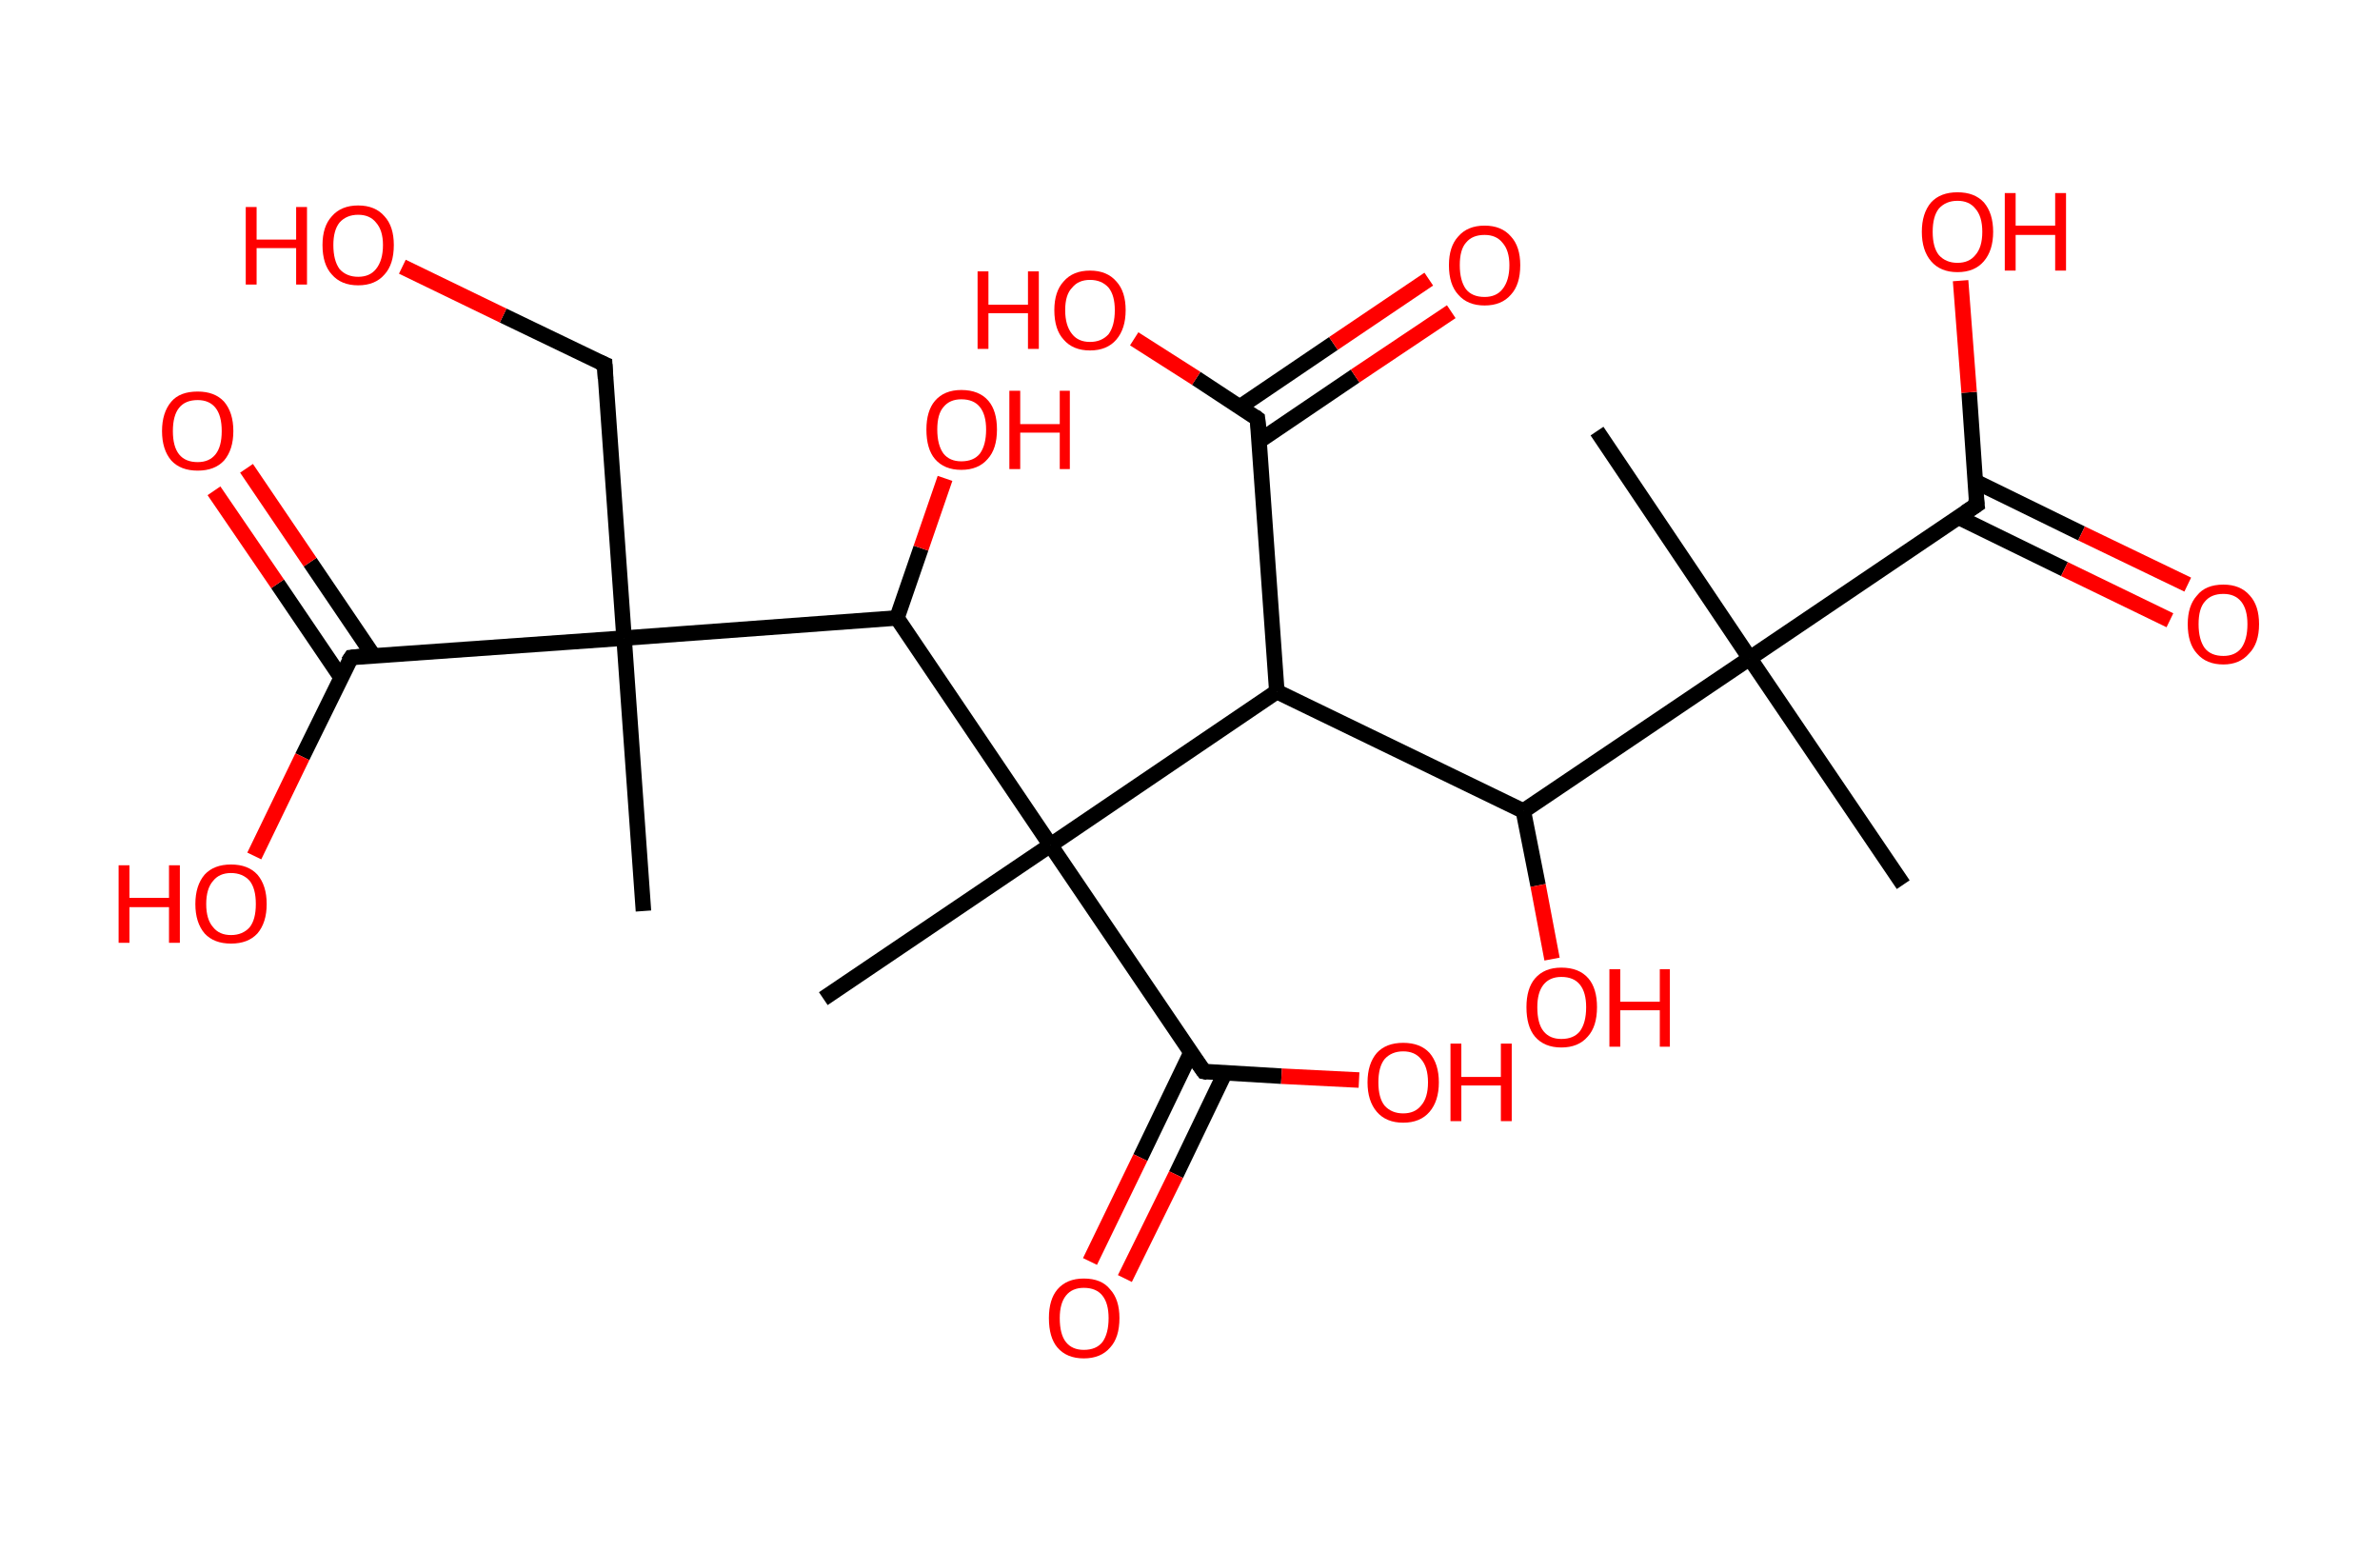 <?xml version='1.0' encoding='ASCII' standalone='yes'?>
<svg xmlns="http://www.w3.org/2000/svg" xmlns:rdkit="http://www.rdkit.org/xml" xmlns:xlink="http://www.w3.org/1999/xlink" version="1.1" baseProfile="full" xml:space="preserve" width="307px" height="200px" viewBox="0 0 307 200">
<!-- END OF HEADER -->
<rect style="opacity:1.0;fill:#FFFFFF;stroke:none" width="307.0" height="200.0" x="0.0" y="0.0"> </rect>
<path class="bond-0 atom-0 atom-1" d="M 245.5,114.1 L 225.7,84.9" style="fill:none;fill-rule:evenodd;stroke:#000000;stroke-width:2.0px;stroke-linecap:butt;stroke-linejoin:miter;stroke-opacity:1"/>
<path class="bond-1 atom-1 atom-2" d="M 225.7,84.9 L 206.0,55.6" style="fill:none;fill-rule:evenodd;stroke:#000000;stroke-width:2.0px;stroke-linecap:butt;stroke-linejoin:miter;stroke-opacity:1"/>
<path class="bond-2 atom-1 atom-3" d="M 225.7,84.9 L 255.0,65.1" style="fill:none;fill-rule:evenodd;stroke:#000000;stroke-width:2.0px;stroke-linecap:butt;stroke-linejoin:miter;stroke-opacity:1"/>
<path class="bond-3 atom-3 atom-4" d="M 252.6,66.7 L 266.3,73.4" style="fill:none;fill-rule:evenodd;stroke:#000000;stroke-width:2.0px;stroke-linecap:butt;stroke-linejoin:miter;stroke-opacity:1"/>
<path class="bond-3 atom-3 atom-4" d="M 266.3,73.4 L 279.9,80.0" style="fill:none;fill-rule:evenodd;stroke:#FF0000;stroke-width:2.0px;stroke-linecap:butt;stroke-linejoin:miter;stroke-opacity:1"/>
<path class="bond-3 atom-3 atom-4" d="M 254.8,62.1 L 268.5,68.8" style="fill:none;fill-rule:evenodd;stroke:#000000;stroke-width:2.0px;stroke-linecap:butt;stroke-linejoin:miter;stroke-opacity:1"/>
<path class="bond-3 atom-3 atom-4" d="M 268.5,68.8 L 282.2,75.4" style="fill:none;fill-rule:evenodd;stroke:#FF0000;stroke-width:2.0px;stroke-linecap:butt;stroke-linejoin:miter;stroke-opacity:1"/>
<path class="bond-4 atom-3 atom-5" d="M 255.0,65.1 L 254.0,50.6" style="fill:none;fill-rule:evenodd;stroke:#000000;stroke-width:2.0px;stroke-linecap:butt;stroke-linejoin:miter;stroke-opacity:1"/>
<path class="bond-4 atom-3 atom-5" d="M 254.0,50.6 L 252.9,36.2" style="fill:none;fill-rule:evenodd;stroke:#FF0000;stroke-width:2.0px;stroke-linecap:butt;stroke-linejoin:miter;stroke-opacity:1"/>
<path class="bond-5 atom-1 atom-6" d="M 225.7,84.9 L 196.5,104.6" style="fill:none;fill-rule:evenodd;stroke:#000000;stroke-width:2.0px;stroke-linecap:butt;stroke-linejoin:miter;stroke-opacity:1"/>
<path class="bond-6 atom-6 atom-7" d="M 196.5,104.6 L 198.4,114.2" style="fill:none;fill-rule:evenodd;stroke:#000000;stroke-width:2.0px;stroke-linecap:butt;stroke-linejoin:miter;stroke-opacity:1"/>
<path class="bond-6 atom-6 atom-7" d="M 198.4,114.2 L 200.2,123.7" style="fill:none;fill-rule:evenodd;stroke:#FF0000;stroke-width:2.0px;stroke-linecap:butt;stroke-linejoin:miter;stroke-opacity:1"/>
<path class="bond-7 atom-6 atom-8" d="M 196.5,104.6 L 164.7,89.2" style="fill:none;fill-rule:evenodd;stroke:#000000;stroke-width:2.0px;stroke-linecap:butt;stroke-linejoin:miter;stroke-opacity:1"/>
<path class="bond-8 atom-8 atom-9" d="M 164.7,89.2 L 162.2,54.0" style="fill:none;fill-rule:evenodd;stroke:#000000;stroke-width:2.0px;stroke-linecap:butt;stroke-linejoin:miter;stroke-opacity:1"/>
<path class="bond-9 atom-9 atom-10" d="M 162.4,56.9 L 174.8,48.5" style="fill:none;fill-rule:evenodd;stroke:#000000;stroke-width:2.0px;stroke-linecap:butt;stroke-linejoin:miter;stroke-opacity:1"/>
<path class="bond-9 atom-9 atom-10" d="M 174.8,48.5 L 187.2,40.2" style="fill:none;fill-rule:evenodd;stroke:#FF0000;stroke-width:2.0px;stroke-linecap:butt;stroke-linejoin:miter;stroke-opacity:1"/>
<path class="bond-9 atom-9 atom-10" d="M 159.9,52.5 L 172.0,44.3" style="fill:none;fill-rule:evenodd;stroke:#000000;stroke-width:2.0px;stroke-linecap:butt;stroke-linejoin:miter;stroke-opacity:1"/>
<path class="bond-9 atom-9 atom-10" d="M 172.0,44.3 L 184.3,36.0" style="fill:none;fill-rule:evenodd;stroke:#FF0000;stroke-width:2.0px;stroke-linecap:butt;stroke-linejoin:miter;stroke-opacity:1"/>
<path class="bond-10 atom-9 atom-11" d="M 162.2,54.0 L 154.3,48.8" style="fill:none;fill-rule:evenodd;stroke:#000000;stroke-width:2.0px;stroke-linecap:butt;stroke-linejoin:miter;stroke-opacity:1"/>
<path class="bond-10 atom-9 atom-11" d="M 154.3,48.8 L 146.3,43.7" style="fill:none;fill-rule:evenodd;stroke:#FF0000;stroke-width:2.0px;stroke-linecap:butt;stroke-linejoin:miter;stroke-opacity:1"/>
<path class="bond-11 atom-8 atom-12" d="M 164.7,89.2 L 135.5,109.0" style="fill:none;fill-rule:evenodd;stroke:#000000;stroke-width:2.0px;stroke-linecap:butt;stroke-linejoin:miter;stroke-opacity:1"/>
<path class="bond-12 atom-12 atom-13" d="M 135.5,109.0 L 106.2,128.8" style="fill:none;fill-rule:evenodd;stroke:#000000;stroke-width:2.0px;stroke-linecap:butt;stroke-linejoin:miter;stroke-opacity:1"/>
<path class="bond-13 atom-12 atom-14" d="M 135.5,109.0 L 155.3,138.2" style="fill:none;fill-rule:evenodd;stroke:#000000;stroke-width:2.0px;stroke-linecap:butt;stroke-linejoin:miter;stroke-opacity:1"/>
<path class="bond-14 atom-14 atom-15" d="M 153.6,135.8 L 147.1,149.3" style="fill:none;fill-rule:evenodd;stroke:#000000;stroke-width:2.0px;stroke-linecap:butt;stroke-linejoin:miter;stroke-opacity:1"/>
<path class="bond-14 atom-14 atom-15" d="M 147.1,149.3 L 140.6,162.7" style="fill:none;fill-rule:evenodd;stroke:#FF0000;stroke-width:2.0px;stroke-linecap:butt;stroke-linejoin:miter;stroke-opacity:1"/>
<path class="bond-14 atom-14 atom-15" d="M 158.0,138.4 L 151.7,151.5" style="fill:none;fill-rule:evenodd;stroke:#000000;stroke-width:2.0px;stroke-linecap:butt;stroke-linejoin:miter;stroke-opacity:1"/>
<path class="bond-14 atom-14 atom-15" d="M 151.7,151.5 L 145.1,164.9" style="fill:none;fill-rule:evenodd;stroke:#FF0000;stroke-width:2.0px;stroke-linecap:butt;stroke-linejoin:miter;stroke-opacity:1"/>
<path class="bond-15 atom-14 atom-16" d="M 155.3,138.2 L 165.3,138.8" style="fill:none;fill-rule:evenodd;stroke:#000000;stroke-width:2.0px;stroke-linecap:butt;stroke-linejoin:miter;stroke-opacity:1"/>
<path class="bond-15 atom-14 atom-16" d="M 165.3,138.8 L 175.3,139.3" style="fill:none;fill-rule:evenodd;stroke:#FF0000;stroke-width:2.0px;stroke-linecap:butt;stroke-linejoin:miter;stroke-opacity:1"/>
<path class="bond-16 atom-12 atom-17" d="M 135.5,109.0 L 115.7,79.7" style="fill:none;fill-rule:evenodd;stroke:#000000;stroke-width:2.0px;stroke-linecap:butt;stroke-linejoin:miter;stroke-opacity:1"/>
<path class="bond-17 atom-17 atom-18" d="M 115.7,79.7 L 118.8,70.7" style="fill:none;fill-rule:evenodd;stroke:#000000;stroke-width:2.0px;stroke-linecap:butt;stroke-linejoin:miter;stroke-opacity:1"/>
<path class="bond-17 atom-17 atom-18" d="M 118.8,70.7 L 121.9,61.7" style="fill:none;fill-rule:evenodd;stroke:#FF0000;stroke-width:2.0px;stroke-linecap:butt;stroke-linejoin:miter;stroke-opacity:1"/>
<path class="bond-18 atom-17 atom-19" d="M 115.7,79.7 L 80.5,82.3" style="fill:none;fill-rule:evenodd;stroke:#000000;stroke-width:2.0px;stroke-linecap:butt;stroke-linejoin:miter;stroke-opacity:1"/>
<path class="bond-19 atom-19 atom-20" d="M 80.5,82.3 L 83.0,117.5" style="fill:none;fill-rule:evenodd;stroke:#000000;stroke-width:2.0px;stroke-linecap:butt;stroke-linejoin:miter;stroke-opacity:1"/>
<path class="bond-20 atom-19 atom-21" d="M 80.5,82.3 L 78.0,47.0" style="fill:none;fill-rule:evenodd;stroke:#000000;stroke-width:2.0px;stroke-linecap:butt;stroke-linejoin:miter;stroke-opacity:1"/>
<path class="bond-21 atom-21 atom-22" d="M 78.0,47.0 L 64.9,40.7" style="fill:none;fill-rule:evenodd;stroke:#000000;stroke-width:2.0px;stroke-linecap:butt;stroke-linejoin:miter;stroke-opacity:1"/>
<path class="bond-21 atom-21 atom-22" d="M 64.9,40.7 L 51.9,34.4" style="fill:none;fill-rule:evenodd;stroke:#FF0000;stroke-width:2.0px;stroke-linecap:butt;stroke-linejoin:miter;stroke-opacity:1"/>
<path class="bond-22 atom-19 atom-23" d="M 80.5,82.3 L 45.3,84.8" style="fill:none;fill-rule:evenodd;stroke:#000000;stroke-width:2.0px;stroke-linecap:butt;stroke-linejoin:miter;stroke-opacity:1"/>
<path class="bond-23 atom-23 atom-24" d="M 48.2,84.6 L 40.0,72.5" style="fill:none;fill-rule:evenodd;stroke:#000000;stroke-width:2.0px;stroke-linecap:butt;stroke-linejoin:miter;stroke-opacity:1"/>
<path class="bond-23 atom-23 atom-24" d="M 40.0,72.5 L 31.8,60.4" style="fill:none;fill-rule:evenodd;stroke:#FF0000;stroke-width:2.0px;stroke-linecap:butt;stroke-linejoin:miter;stroke-opacity:1"/>
<path class="bond-23 atom-23 atom-24" d="M 44.0,87.4 L 35.8,75.3" style="fill:none;fill-rule:evenodd;stroke:#000000;stroke-width:2.0px;stroke-linecap:butt;stroke-linejoin:miter;stroke-opacity:1"/>
<path class="bond-23 atom-23 atom-24" d="M 35.8,75.3 L 27.6,63.3" style="fill:none;fill-rule:evenodd;stroke:#FF0000;stroke-width:2.0px;stroke-linecap:butt;stroke-linejoin:miter;stroke-opacity:1"/>
<path class="bond-24 atom-23 atom-25" d="M 45.3,84.8 L 39.0,97.6" style="fill:none;fill-rule:evenodd;stroke:#000000;stroke-width:2.0px;stroke-linecap:butt;stroke-linejoin:miter;stroke-opacity:1"/>
<path class="bond-24 atom-23 atom-25" d="M 39.0,97.6 L 32.8,110.4" style="fill:none;fill-rule:evenodd;stroke:#FF0000;stroke-width:2.0px;stroke-linecap:butt;stroke-linejoin:miter;stroke-opacity:1"/>
<path d="M 253.5,66.1 L 255.0,65.1 L 254.9,64.3" style="fill:none;stroke:#000000;stroke-width:2.0px;stroke-linecap:butt;stroke-linejoin:miter;stroke-opacity:1;"/>
<path d="M 162.4,55.7 L 162.2,54.0 L 161.8,53.7" style="fill:none;stroke:#000000;stroke-width:2.0px;stroke-linecap:butt;stroke-linejoin:miter;stroke-opacity:1;"/>
<path d="M 154.3,136.8 L 155.3,138.2 L 155.8,138.3" style="fill:none;stroke:#000000;stroke-width:2.0px;stroke-linecap:butt;stroke-linejoin:miter;stroke-opacity:1;"/>
<path d="M 78.1,48.8 L 78.0,47.0 L 77.3,46.7" style="fill:none;stroke:#000000;stroke-width:2.0px;stroke-linecap:butt;stroke-linejoin:miter;stroke-opacity:1;"/>
<path d="M 47.0,84.6 L 45.3,84.8 L 44.9,85.4" style="fill:none;stroke:#000000;stroke-width:2.0px;stroke-linecap:butt;stroke-linejoin:miter;stroke-opacity:1;"/>
<path class="atom-4" d="M 282.2 80.5 Q 282.2 78.1, 283.4 76.8 Q 284.5 75.4, 286.8 75.4 Q 289.0 75.4, 290.2 76.8 Q 291.4 78.1, 291.4 80.5 Q 291.4 83.0, 290.1 84.3 Q 288.9 85.7, 286.8 85.7 Q 284.6 85.7, 283.4 84.3 Q 282.2 83.0, 282.2 80.5 M 286.8 84.6 Q 288.3 84.6, 289.1 83.6 Q 289.9 82.5, 289.9 80.5 Q 289.9 78.6, 289.1 77.6 Q 288.3 76.6, 286.8 76.6 Q 285.2 76.6, 284.4 77.6 Q 283.6 78.5, 283.6 80.5 Q 283.6 82.5, 284.4 83.6 Q 285.2 84.6, 286.8 84.6 " fill="#FF0000"/>
<path class="atom-5" d="M 247.9 29.9 Q 247.9 27.5, 249.1 26.1 Q 250.3 24.8, 252.5 24.8 Q 254.7 24.8, 255.9 26.1 Q 257.1 27.5, 257.1 29.9 Q 257.1 32.3, 255.9 33.7 Q 254.7 35.1, 252.5 35.1 Q 250.3 35.1, 249.1 33.7 Q 247.9 32.3, 247.9 29.9 M 252.5 33.9 Q 254.0 33.9, 254.8 32.9 Q 255.7 31.9, 255.7 29.9 Q 255.7 27.9, 254.8 26.9 Q 254.0 25.9, 252.5 25.9 Q 251.0 25.9, 250.1 26.9 Q 249.3 27.9, 249.3 29.9 Q 249.3 31.9, 250.1 32.9 Q 251.0 33.9, 252.5 33.9 " fill="#FF0000"/>
<path class="atom-5" d="M 258.6 24.9 L 260.0 24.9 L 260.0 29.1 L 265.1 29.1 L 265.1 24.9 L 266.5 24.9 L 266.5 34.9 L 265.1 34.9 L 265.1 30.3 L 260.0 30.3 L 260.0 34.9 L 258.6 34.9 L 258.6 24.9 " fill="#FF0000"/>
<path class="atom-7" d="M 196.9 129.9 Q 196.9 127.5, 198.0 126.2 Q 199.2 124.8, 201.4 124.8 Q 203.7 124.8, 204.9 126.2 Q 206.0 127.5, 206.0 129.9 Q 206.0 132.4, 204.8 133.7 Q 203.6 135.1, 201.4 135.1 Q 199.2 135.1, 198.0 133.7 Q 196.9 132.4, 196.9 129.9 M 201.4 134.0 Q 203.0 134.0, 203.8 133.0 Q 204.6 131.9, 204.6 129.9 Q 204.6 128.0, 203.8 127.0 Q 203.0 126.0, 201.4 126.0 Q 199.9 126.0, 199.1 127.0 Q 198.3 128.0, 198.3 129.9 Q 198.3 132.0, 199.1 133.0 Q 199.9 134.0, 201.4 134.0 " fill="#FF0000"/>
<path class="atom-7" d="M 207.6 125.0 L 209.0 125.0 L 209.0 129.2 L 214.1 129.2 L 214.1 125.0 L 215.4 125.0 L 215.4 135.0 L 214.1 135.0 L 214.1 130.3 L 209.0 130.3 L 209.0 135.0 L 207.6 135.0 L 207.6 125.0 " fill="#FF0000"/>
<path class="atom-10" d="M 186.9 34.2 Q 186.9 31.8, 188.1 30.5 Q 189.3 29.1, 191.5 29.1 Q 193.7 29.1, 194.9 30.5 Q 196.1 31.8, 196.1 34.2 Q 196.1 36.7, 194.9 38.0 Q 193.7 39.4, 191.5 39.4 Q 189.3 39.4, 188.1 38.0 Q 186.9 36.7, 186.9 34.2 M 191.5 38.3 Q 193.0 38.3, 193.8 37.3 Q 194.7 36.2, 194.7 34.2 Q 194.7 32.3, 193.8 31.3 Q 193.0 30.3, 191.5 30.3 Q 189.9 30.3, 189.1 31.3 Q 188.3 32.2, 188.3 34.2 Q 188.3 36.2, 189.1 37.3 Q 189.9 38.3, 191.5 38.3 " fill="#FF0000"/>
<path class="atom-11" d="M 126.1 35.0 L 127.5 35.0 L 127.5 39.3 L 132.6 39.3 L 132.6 35.0 L 134.0 35.0 L 134.0 45.0 L 132.6 45.0 L 132.6 40.4 L 127.5 40.4 L 127.5 45.0 L 126.1 45.0 L 126.1 35.0 " fill="#FF0000"/>
<path class="atom-11" d="M 136.0 40.0 Q 136.0 37.6, 137.2 36.3 Q 138.4 34.9, 140.6 34.9 Q 142.8 34.9, 144.0 36.3 Q 145.2 37.6, 145.2 40.0 Q 145.2 42.4, 144.0 43.8 Q 142.8 45.2, 140.6 45.2 Q 138.4 45.2, 137.2 43.8 Q 136.0 42.5, 136.0 40.0 M 140.6 44.1 Q 142.1 44.1, 143.0 43.1 Q 143.8 42.0, 143.8 40.0 Q 143.8 38.1, 143.0 37.1 Q 142.1 36.1, 140.6 36.1 Q 139.1 36.1, 138.3 37.1 Q 137.4 38.0, 137.4 40.0 Q 137.4 42.0, 138.3 43.1 Q 139.1 44.1, 140.6 44.1 " fill="#FF0000"/>
<path class="atom-15" d="M 135.3 170.0 Q 135.3 167.6, 136.4 166.3 Q 137.6 164.9, 139.8 164.9 Q 142.1 164.9, 143.2 166.3 Q 144.4 167.6, 144.4 170.0 Q 144.4 172.5, 143.2 173.8 Q 142.0 175.2, 139.8 175.2 Q 137.6 175.2, 136.4 173.8 Q 135.3 172.5, 135.3 170.0 M 139.8 174.1 Q 141.4 174.1, 142.2 173.1 Q 143.0 172.0, 143.0 170.0 Q 143.0 168.1, 142.2 167.1 Q 141.4 166.1, 139.8 166.1 Q 138.3 166.1, 137.5 167.1 Q 136.7 168.1, 136.7 170.0 Q 136.7 172.1, 137.5 173.1 Q 138.3 174.1, 139.8 174.1 " fill="#FF0000"/>
<path class="atom-16" d="M 176.4 139.6 Q 176.4 137.2, 177.6 135.8 Q 178.8 134.5, 181.0 134.5 Q 183.2 134.5, 184.4 135.8 Q 185.6 137.2, 185.6 139.6 Q 185.6 142.0, 184.4 143.4 Q 183.2 144.8, 181.0 144.8 Q 178.8 144.8, 177.6 143.4 Q 176.4 142.0, 176.4 139.6 M 181.0 143.6 Q 182.5 143.6, 183.3 142.6 Q 184.2 141.6, 184.2 139.6 Q 184.2 137.6, 183.3 136.6 Q 182.5 135.6, 181.0 135.6 Q 179.5 135.6, 178.6 136.6 Q 177.8 137.6, 177.8 139.6 Q 177.8 141.6, 178.6 142.6 Q 179.5 143.6, 181.0 143.6 " fill="#FF0000"/>
<path class="atom-16" d="M 187.1 134.6 L 188.5 134.6 L 188.5 138.9 L 193.6 138.9 L 193.6 134.6 L 195.0 134.6 L 195.0 144.6 L 193.6 144.6 L 193.6 140.0 L 188.5 140.0 L 188.5 144.6 L 187.1 144.6 L 187.1 134.6 " fill="#FF0000"/>
<path class="atom-18" d="M 119.5 55.4 Q 119.5 53.0, 120.6 51.7 Q 121.8 50.3, 124.0 50.3 Q 126.3 50.3, 127.5 51.7 Q 128.6 53.0, 128.6 55.4 Q 128.6 57.9, 127.4 59.2 Q 126.2 60.6, 124.0 60.6 Q 121.8 60.6, 120.6 59.2 Q 119.5 57.9, 119.5 55.4 M 124.0 59.5 Q 125.6 59.5, 126.4 58.5 Q 127.2 57.4, 127.2 55.4 Q 127.2 53.5, 126.4 52.5 Q 125.6 51.5, 124.0 51.5 Q 122.5 51.5, 121.7 52.5 Q 120.9 53.4, 120.9 55.4 Q 120.9 57.4, 121.7 58.5 Q 122.5 59.5, 124.0 59.5 " fill="#FF0000"/>
<path class="atom-18" d="M 130.2 50.4 L 131.6 50.4 L 131.6 54.7 L 136.7 54.7 L 136.7 50.4 L 138.0 50.4 L 138.0 60.5 L 136.7 60.5 L 136.7 55.8 L 131.6 55.8 L 131.6 60.5 L 130.2 60.5 L 130.2 50.4 " fill="#FF0000"/>
<path class="atom-22" d="M 31.7 26.7 L 33.1 26.7 L 33.1 30.9 L 38.2 30.9 L 38.2 26.7 L 39.6 26.7 L 39.6 36.7 L 38.2 36.7 L 38.2 32.0 L 33.1 32.0 L 33.1 36.7 L 31.7 36.7 L 31.7 26.7 " fill="#FF0000"/>
<path class="atom-22" d="M 41.6 31.6 Q 41.6 29.2, 42.8 27.9 Q 44.0 26.5, 46.2 26.5 Q 48.4 26.5, 49.6 27.9 Q 50.8 29.2, 50.8 31.6 Q 50.8 34.1, 49.6 35.4 Q 48.4 36.8, 46.2 36.8 Q 44.0 36.8, 42.8 35.4 Q 41.6 34.1, 41.6 31.6 M 46.2 35.7 Q 47.7 35.7, 48.5 34.7 Q 49.4 33.6, 49.4 31.6 Q 49.4 29.7, 48.5 28.7 Q 47.7 27.7, 46.2 27.7 Q 44.7 27.7, 43.8 28.7 Q 43.0 29.7, 43.0 31.6 Q 43.0 33.6, 43.8 34.7 Q 44.7 35.7, 46.2 35.7 " fill="#FF0000"/>
<path class="atom-24" d="M 20.9 55.6 Q 20.9 53.2, 22.1 51.8 Q 23.2 50.5, 25.5 50.5 Q 27.7 50.5, 28.9 51.8 Q 30.1 53.2, 30.1 55.6 Q 30.1 58.0, 28.9 59.4 Q 27.7 60.7, 25.5 60.7 Q 23.3 60.7, 22.1 59.4 Q 20.9 58.0, 20.9 55.6 M 25.5 59.6 Q 27.0 59.6, 27.8 58.6 Q 28.6 57.6, 28.6 55.6 Q 28.6 53.6, 27.8 52.6 Q 27.0 51.6, 25.5 51.6 Q 23.9 51.6, 23.1 52.6 Q 22.3 53.6, 22.3 55.6 Q 22.3 57.6, 23.1 58.6 Q 23.9 59.6, 25.5 59.6 " fill="#FF0000"/>
<path class="atom-25" d="M 15.3 111.6 L 16.7 111.6 L 16.7 115.8 L 21.8 115.8 L 21.8 111.6 L 23.2 111.6 L 23.2 121.6 L 21.8 121.6 L 21.8 117.0 L 16.7 117.0 L 16.7 121.6 L 15.3 121.6 L 15.3 111.6 " fill="#FF0000"/>
<path class="atom-25" d="M 25.2 116.6 Q 25.2 114.2, 26.4 112.8 Q 27.6 111.5, 29.8 111.5 Q 32.0 111.5, 33.2 112.8 Q 34.4 114.2, 34.4 116.6 Q 34.4 119.0, 33.2 120.4 Q 32.0 121.7, 29.8 121.7 Q 27.6 121.7, 26.4 120.4 Q 25.2 119.0, 25.2 116.6 M 29.8 120.6 Q 31.3 120.6, 32.2 119.6 Q 33.0 118.6, 33.0 116.6 Q 33.0 114.6, 32.2 113.6 Q 31.3 112.6, 29.8 112.6 Q 28.3 112.6, 27.5 113.6 Q 26.6 114.6, 26.6 116.6 Q 26.6 118.6, 27.5 119.6 Q 28.3 120.6, 29.8 120.6 " fill="#FF0000"/>
</svg>

